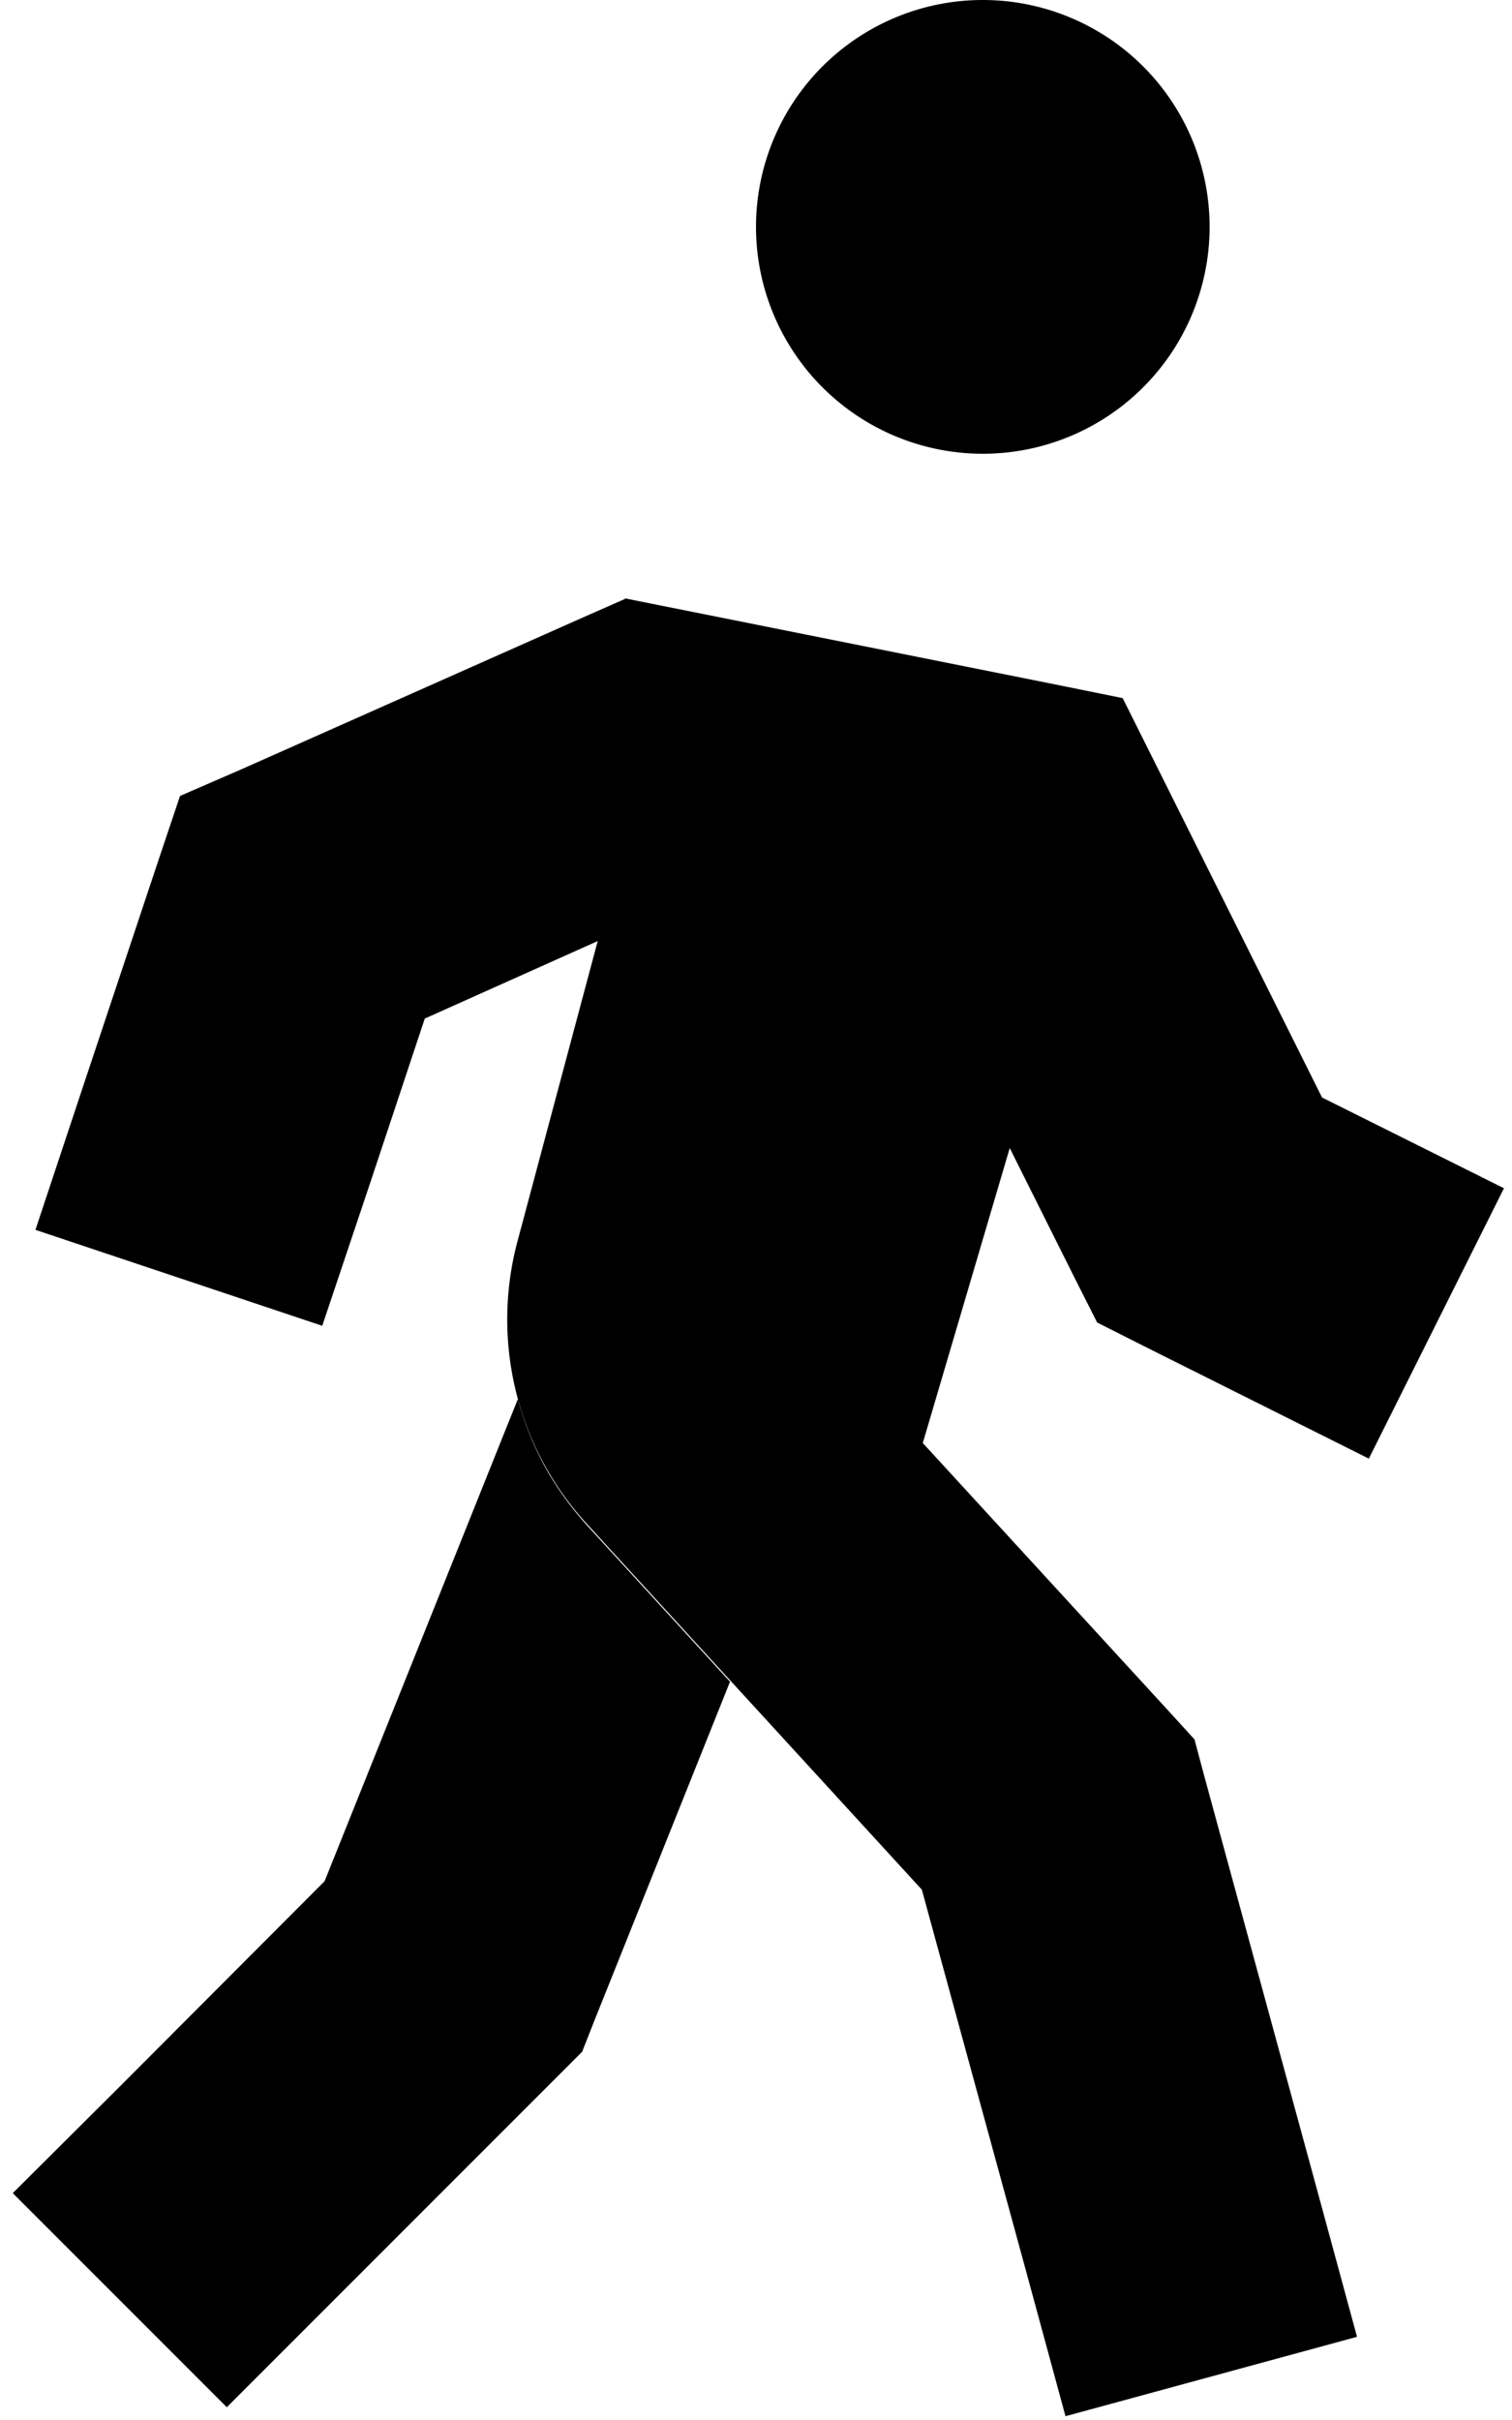 <svg xmlns="http://www.w3.org/2000/svg" viewBox="0 0 320 512"><path class="pr-icon-duotone-secondary" d="M2.7 464L48 509.3l22.6-22.6 48-48 4.6-4.6 2.4-6.1 28.9-72.2c-10.1-11-20.2-22.1-30.3-33.1c-1.8-2-3.4-4-4.9-6.1s-2.9-4.3-4.1-6.5c-2.4-4.5-4.3-9.2-5.6-14.1L68.7 398 25.4 441.4 2.7 464z"/><path class="pr-icon-duotone-primary" d="M208 0a48 48 0 1 1 0 96 48 48 0 1 1 0-96zM132.3 126.6l10 2 80 16 15.3 3.1 7 14 35.2 70.5 38.5 19.2-28.6 57.2-48-24-9.5-4.8-4.8-9.5-13.7-27.4-18.4 62.4 52.3 57 5.2 5.7 2 7.5 24 88 8.4 30.9-61.7 16.8-8.4-30.9-22-80.5-70.9-77.4c-14.8-16.1-20.3-38.6-14.7-59.7l17-63.6L89.9 215.5 78.4 250.1 68.2 280.5 7.5 260.2l10.1-30.4 16-48 4.5-13.4L51 162.8l72-32 9.3-4.1z"/></svg>